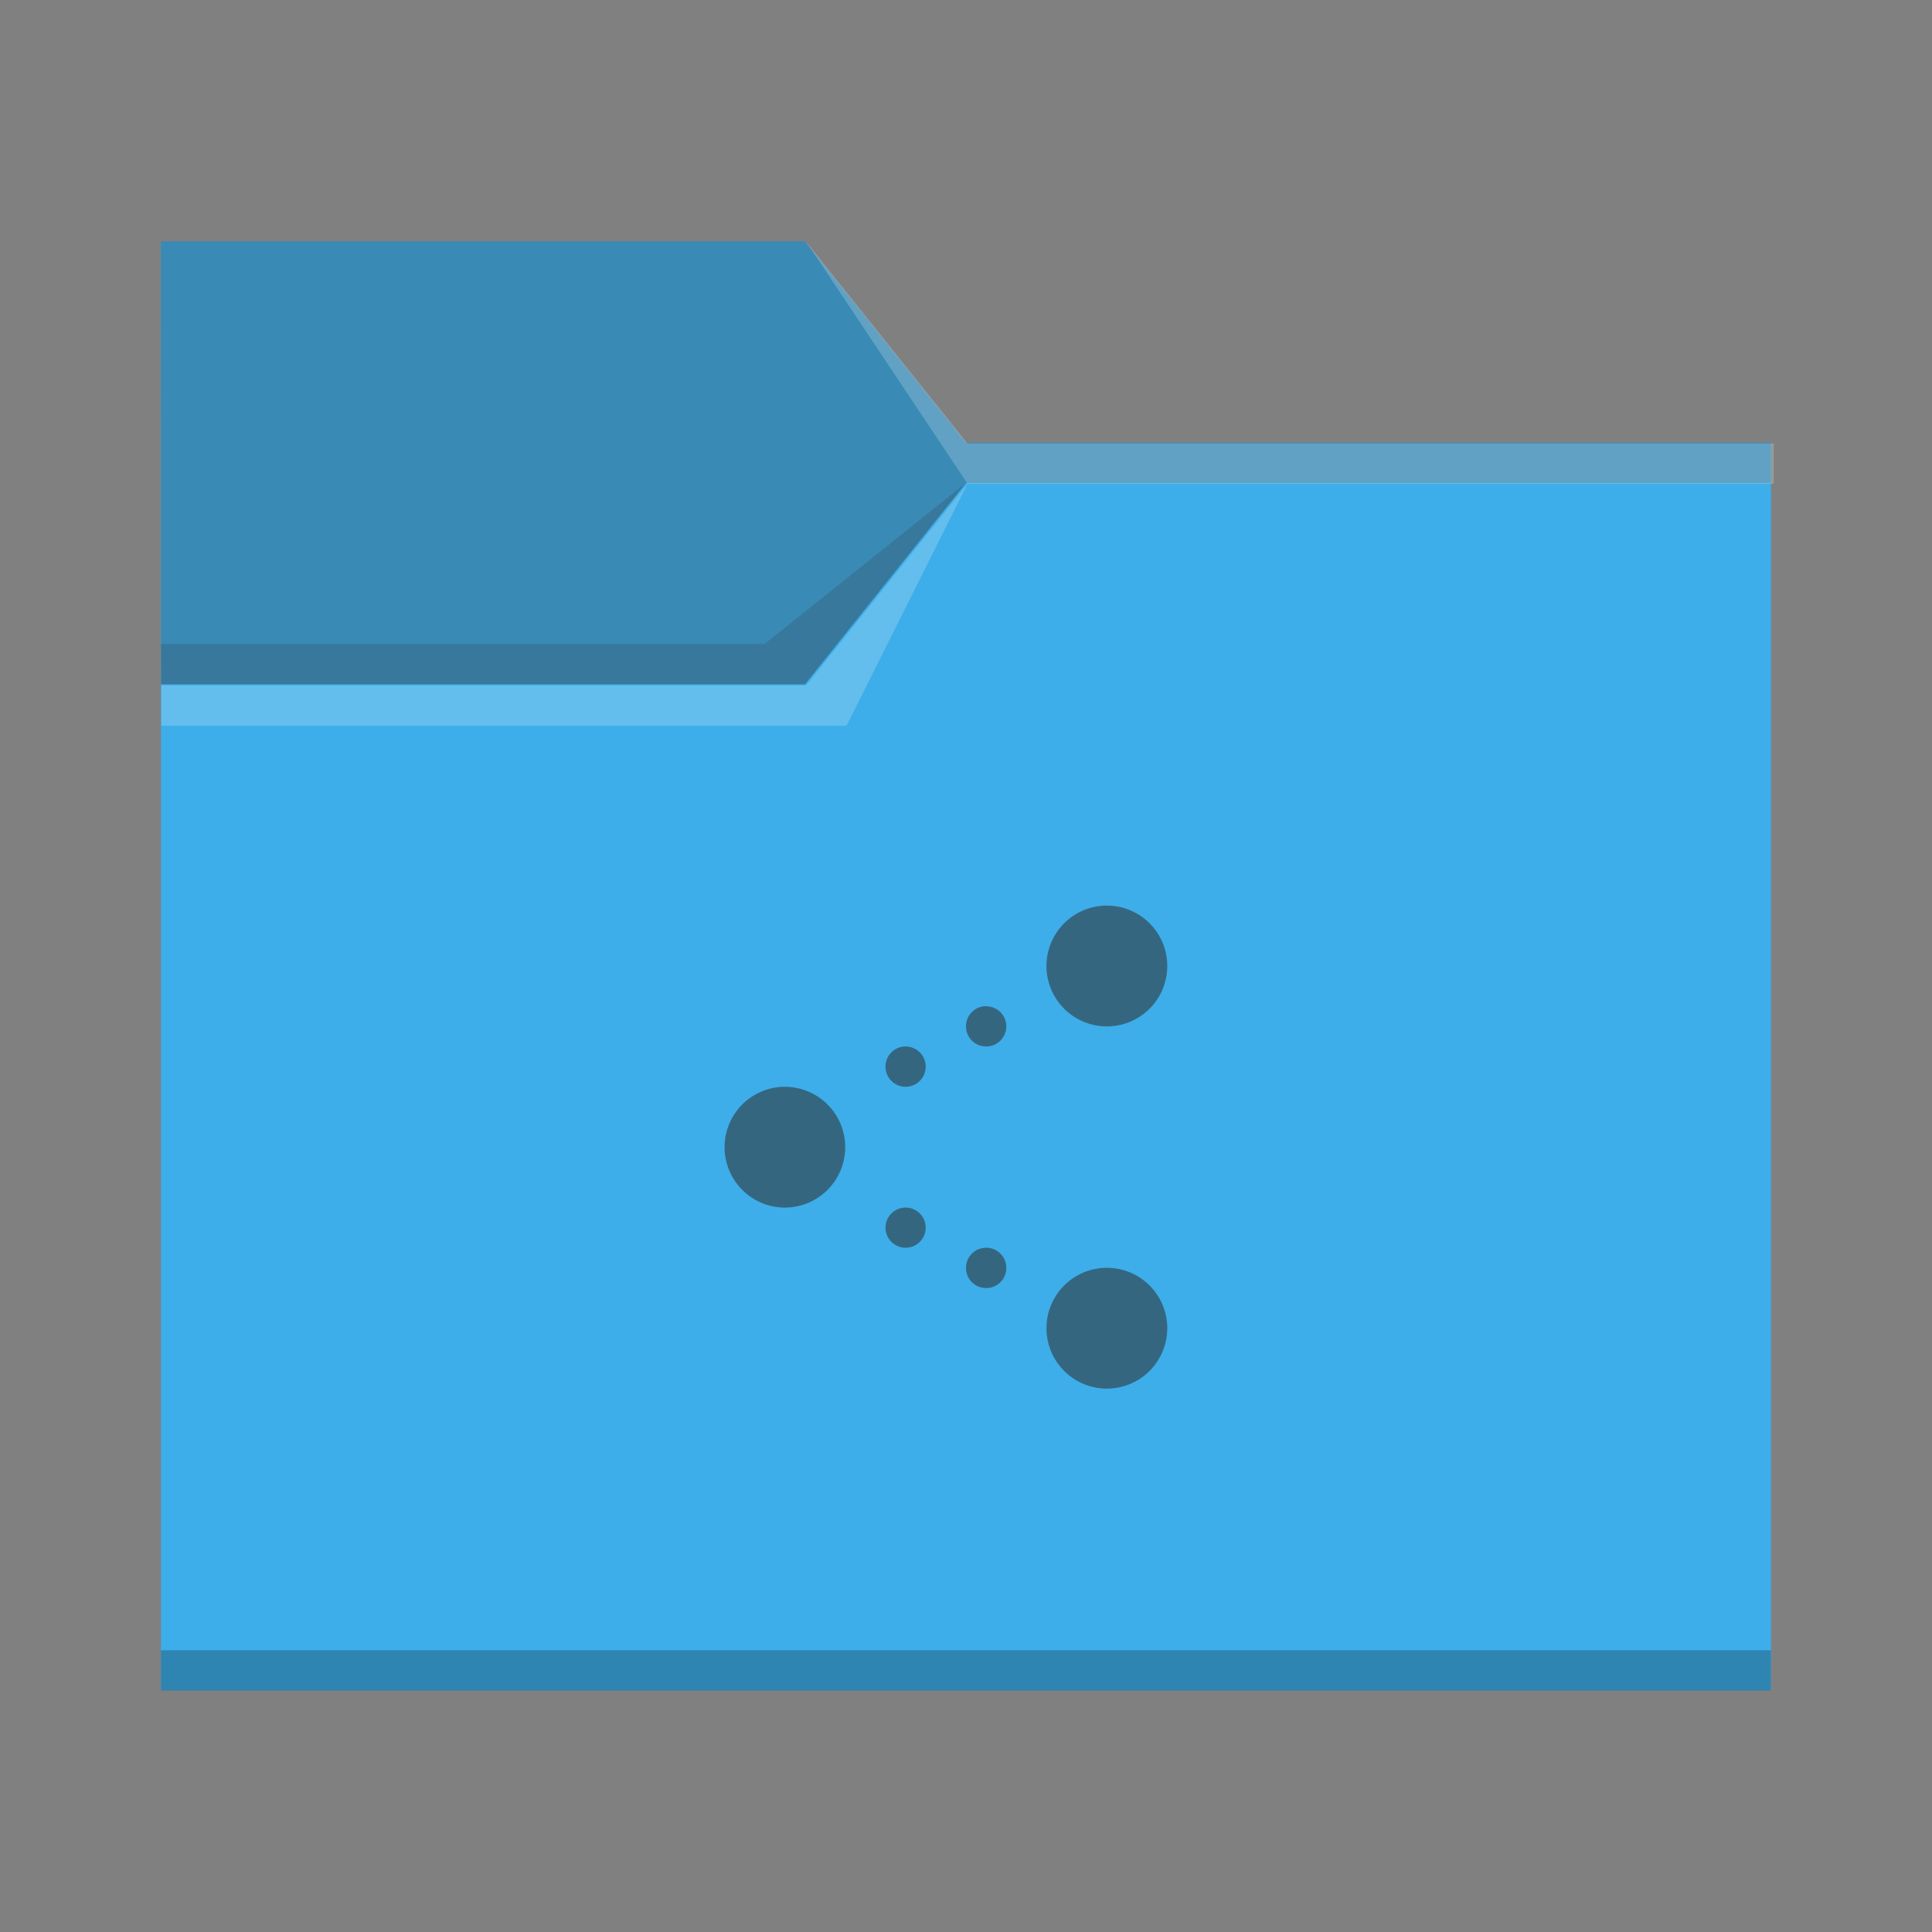 <?xml version="1.0" encoding="UTF-8" standalone="no"?>
<!-- Created with Inkscape (http://www.inkscape.org/) -->

<svg
   width="48"
   height="48"
   viewBox="0 0 12.7 12.7"
   version="1.1"
   id="svg5"
   inkscape:version="1.1.1 (3bf5ae0d25, 2021-09-20, custom)"
   sodipodi:docname="folder-network.svg"
   xmlns:inkscape="http://www.inkscape.org/namespaces/inkscape"
   xmlns:sodipodi="http://sodipodi.sourceforge.net/DTD/sodipodi-0.dtd"
   xmlns="http://www.w3.org/2000/svg"
   xmlns:svg="http://www.w3.org/2000/svg">
  <rect x="0" y="0" width="12.7" height="12.7" fill="#808080" stroke="none"/>
  <sodipodi:namedview
     id="namedview7"
     pagecolor="#ffffff"
     bordercolor="#666666"
     borderopacity="1.0"
     inkscape:pageshadow="2"
     inkscape:pageopacity="0.0"
     inkscape:pagecheckerboard="false"
     inkscape:document-units="px"
     showgrid="false"
     units="px"
     height="48px"
     borderlayer="false"
     inkscape:zoom="8.3541665"
     inkscape:cx="11.670823"
     inkscape:cy="32.498754"
     inkscape:window-width="1920"
     inkscape:window-height="1007"
     inkscape:window-x="0"
     inkscape:window-y="0"
     inkscape:window-maximized="1"
     inkscape:current-layer="svg5" />
  <defs
     id="defs2">
    <style
       type="text/css"
       id="current-color-scheme">
      .ColorScheme-Text {
        color:#31363b;
      }
      .ColorScheme-Highlight {
        color:#3daee9;
      }
      </style>
  </defs>
  <path
     id="rect846-3"
     style="fill:currentColor;fill-opacity:1;stroke-width:0.296"
     class="ColorScheme-Highlight"
     d="M 1.058,1.587 H 5.292 L 6.35,2.91 l 5.292,10e-8 0,8.202 H 1.058 Z"
     sodipodi:nodetypes="ccccccc" />
  <path
     id="rect1287"
     style="fill:#31363b;fill-opacity:1;stroke-width:0.265;opacity:0.3"
     class="ColorScheme-Text"
     d="m 1.058,1.587 h 4.233 l 1.058,1.323 5.292,10e-8 V 3.175 H 6.35 l -1.058,1.323 h -4.233 z"
     sodipodi:nodetypes="ccccccccc" />
  <rect
     style="fill:#000000;fill-opacity:0.235;stroke-width:0.148"
     id="rect5839"
     width="10.583"
     height="0.265"
     x="1.058"
     y="10.848" />
  <path
     id="rect3586"
     style="fill:currentColor;fill-opacity:0.2;stroke-width:0.265"
     class="ColorScheme-Text"
     d="m 1.058,4.233 3.969,-4e-7 L 6.35,3.175 5.292,4.498 l -4.233,5e-7 z"
     sodipodi:nodetypes="cccccc" />
  <path
     id="rect870"
     style="fill:#ffffff;fill-opacity:0.2;stroke-width:0.447"
     d="M 20 6 L 24 12 L 44 12 L 44 11 L 24 11 L 20 6 z M 24 12 L 20 17 L 4 17 L 4 18 L 21 18 L 24 12 z "
     transform="scale(0.265)" />
  <path
     id="rect174"
     style="fill:currentColor;fill-opacity:0.6;fill-rule:evenodd;stroke-width:0.82"
     class="ColorScheme-Text"
     d="M 7.276,5.953 A 0.397,0.397 0 0 0 6.879,6.35 0.397,0.397 0 0 0 7.276,6.747 0.397,0.397 0 0 0 7.673,6.35 0.397,0.397 0 0 0 7.276,5.953 Z m -0.794,0.661 A 0.132,0.132 0 0 0 6.35,6.747 0.132,0.132 0 0 0 6.482,6.879 0.132,0.132 0 0 0 6.615,6.747 0.132,0.132 0 0 0 6.482,6.615 Z M 5.953,6.879 A 0.132,0.132 0 0 0 5.821,7.011 0.132,0.132 0 0 0 5.953,7.144 0.132,0.132 0 0 0 6.085,7.011 0.132,0.132 0 0 0 5.953,6.879 Z M 5.159,7.144 A 0.397,0.397 0 0 0 4.763,7.541 0.397,0.397 0 0 0 5.159,7.938 0.397,0.397 0 0 0 5.556,7.541 0.397,0.397 0 0 0 5.159,7.144 Z M 5.953,7.938 A 0.132,0.132 0 0 0 5.821,8.07 0.132,0.132 0 0 0 5.953,8.202 0.132,0.132 0 0 0 6.085,8.07 0.132,0.132 0 0 0 5.953,7.938 Z M 6.482,8.202 A 0.132,0.132 0 0 0 6.35,8.334 0.132,0.132 0 0 0 6.482,8.467 0.132,0.132 0 0 0 6.615,8.334 0.132,0.132 0 0 0 6.482,8.202 Z m 0.794,0.132 a 0.397,0.397 0 0 0 -0.397,0.397 0.397,0.397 0 0 0 0.397,0.397 0.397,0.397 0 0 0 0.397,-0.397 0.397,0.397 0 0 0 -0.397,-0.397 z" />
</svg>
